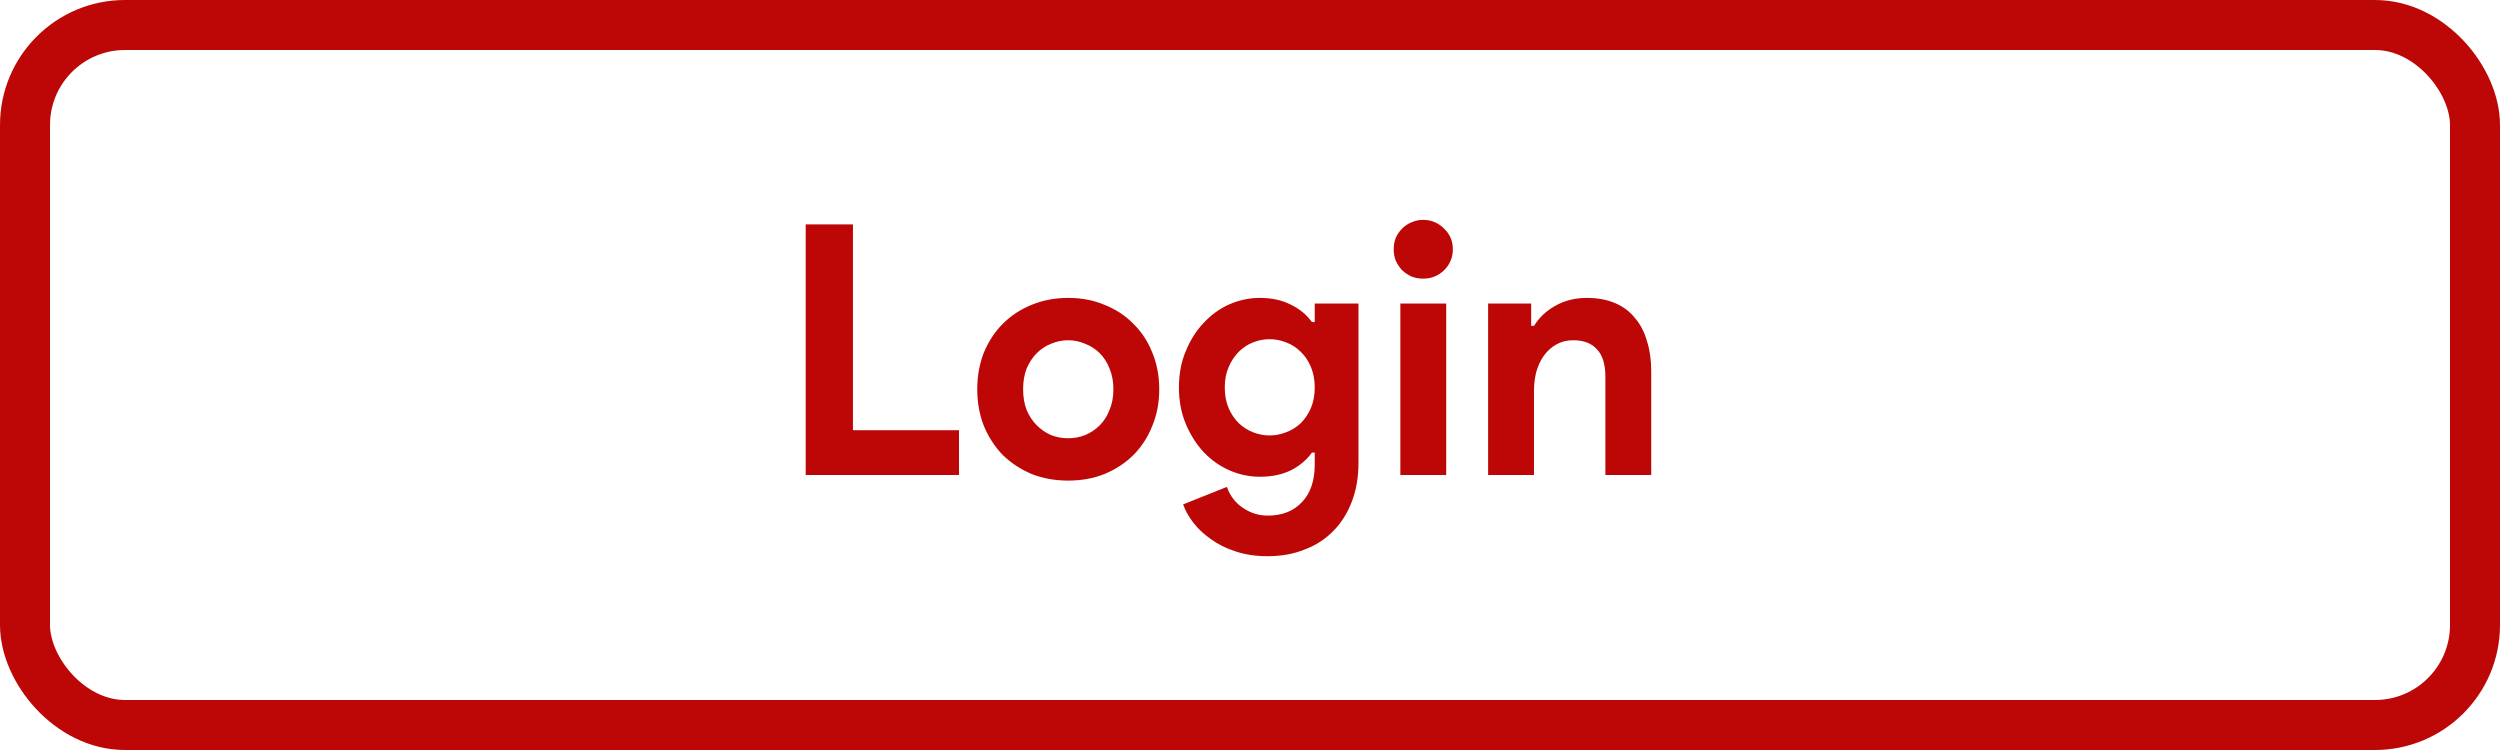 <svg width="100" height="30" viewBox="0 0 100 30" fill="none" xmlns="http://www.w3.org/2000/svg">
<rect x="1" y="1" width="98" height="28" rx="4" stroke="#BD0707" stroke-width="2"/>
<path d="M32.228 8.976H34.118V17.208H38.36V19H32.228V8.976ZM42.73 11.916C43.262 11.916 43.748 12.009 44.186 12.196C44.634 12.373 45.017 12.625 45.334 12.952C45.661 13.269 45.913 13.652 46.09 14.1C46.277 14.548 46.37 15.038 46.37 15.57C46.37 16.102 46.277 16.592 46.09 17.04C45.913 17.488 45.661 17.875 45.334 18.202C45.017 18.519 44.634 18.771 44.186 18.958C43.748 19.135 43.262 19.224 42.73 19.224C42.198 19.224 41.708 19.135 41.26 18.958C40.822 18.771 40.439 18.519 40.112 18.202C39.795 17.875 39.543 17.488 39.356 17.04C39.179 16.592 39.09 16.102 39.09 15.57C39.09 15.038 39.179 14.548 39.356 14.1C39.543 13.652 39.795 13.269 40.112 12.952C40.439 12.625 40.822 12.373 41.26 12.196C41.708 12.009 42.198 11.916 42.73 11.916ZM42.73 17.53C42.964 17.53 43.188 17.488 43.402 17.404C43.626 17.311 43.822 17.18 43.99 17.012C44.158 16.844 44.289 16.639 44.382 16.396C44.485 16.153 44.536 15.878 44.536 15.57C44.536 15.262 44.485 14.987 44.382 14.744C44.289 14.501 44.158 14.296 43.99 14.128C43.822 13.96 43.626 13.834 43.402 13.75C43.188 13.657 42.964 13.61 42.73 13.61C42.488 13.61 42.259 13.657 42.044 13.75C41.83 13.834 41.638 13.96 41.47 14.128C41.302 14.296 41.167 14.501 41.064 14.744C40.971 14.987 40.924 15.262 40.924 15.57C40.924 15.878 40.971 16.153 41.064 16.396C41.167 16.639 41.302 16.844 41.47 17.012C41.638 17.18 41.83 17.311 42.044 17.404C42.259 17.488 42.488 17.53 42.73 17.53ZM50.713 22.248C50.227 22.248 49.793 22.183 49.411 22.052C49.037 21.931 48.711 21.767 48.431 21.562C48.151 21.366 47.917 21.147 47.731 20.904C47.544 20.661 47.409 20.419 47.325 20.176L49.075 19.476C49.205 19.84 49.42 20.12 49.719 20.316C50.017 20.521 50.349 20.624 50.713 20.624C51.291 20.624 51.749 20.442 52.085 20.078C52.421 19.723 52.589 19.224 52.589 18.58V18.104H52.477C52.262 18.403 51.977 18.641 51.623 18.818C51.277 18.986 50.867 19.07 50.391 19.07C49.98 19.07 49.579 18.986 49.187 18.818C48.804 18.65 48.463 18.412 48.165 18.104C47.866 17.787 47.623 17.409 47.437 16.97C47.25 16.531 47.157 16.041 47.157 15.5C47.157 14.959 47.25 14.469 47.437 14.03C47.623 13.582 47.866 13.204 48.165 12.896C48.463 12.579 48.804 12.336 49.187 12.168C49.579 12 49.98 11.916 50.391 11.916C50.867 11.916 51.277 12.005 51.623 12.182C51.977 12.35 52.262 12.583 52.477 12.882H52.589V12.14H54.339V18.51C54.339 19.089 54.25 19.607 54.073 20.064C53.895 20.531 53.648 20.923 53.331 21.24C53.013 21.567 52.631 21.814 52.183 21.982C51.744 22.159 51.254 22.248 50.713 22.248ZM50.783 17.418C51.007 17.418 51.226 17.376 51.441 17.292C51.665 17.208 51.861 17.087 52.029 16.928C52.197 16.76 52.332 16.559 52.435 16.326C52.537 16.083 52.589 15.808 52.589 15.5C52.589 15.192 52.537 14.917 52.435 14.674C52.332 14.431 52.197 14.231 52.029 14.072C51.861 13.904 51.665 13.778 51.441 13.694C51.226 13.61 51.007 13.568 50.783 13.568C50.559 13.568 50.339 13.61 50.125 13.694C49.91 13.778 49.719 13.904 49.551 14.072C49.383 14.24 49.247 14.445 49.145 14.688C49.042 14.921 48.991 15.192 48.991 15.5C48.991 15.808 49.042 16.083 49.145 16.326C49.247 16.559 49.383 16.76 49.551 16.928C49.719 17.087 49.91 17.208 50.125 17.292C50.339 17.376 50.559 17.418 50.783 17.418ZM56.924 11.146C56.766 11.146 56.611 11.118 56.462 11.062C56.322 10.997 56.196 10.913 56.084 10.81C55.981 10.698 55.898 10.572 55.832 10.432C55.776 10.292 55.748 10.138 55.748 9.97C55.748 9.802 55.776 9.648 55.832 9.508C55.898 9.368 55.981 9.247 56.084 9.144C56.196 9.032 56.322 8.948 56.462 8.892C56.611 8.827 56.766 8.794 56.924 8.794C57.251 8.794 57.531 8.911 57.764 9.144C57.998 9.368 58.114 9.643 58.114 9.97C58.114 10.297 57.998 10.577 57.764 10.81C57.531 11.034 57.251 11.146 56.924 11.146ZM56.014 19V12.14H57.848V19H56.014ZM61.247 13.036H61.359C61.574 12.691 61.863 12.42 62.227 12.224C62.591 12.019 63.007 11.916 63.473 11.916C63.903 11.916 64.281 11.986 64.607 12.126C64.934 12.266 65.2 12.467 65.405 12.728C65.62 12.98 65.778 13.288 65.881 13.652C65.993 14.007 66.049 14.403 66.049 14.842V19H64.215V15.066C64.215 14.571 64.103 14.207 63.879 13.974C63.664 13.731 63.347 13.61 62.927 13.61C62.675 13.61 62.451 13.666 62.255 13.778C62.069 13.881 61.905 14.025 61.765 14.212C61.635 14.389 61.532 14.604 61.457 14.856C61.392 15.099 61.359 15.36 61.359 15.64V19H59.525V12.14H61.247V13.036Z" fill="#BD0707"/>
</svg>

